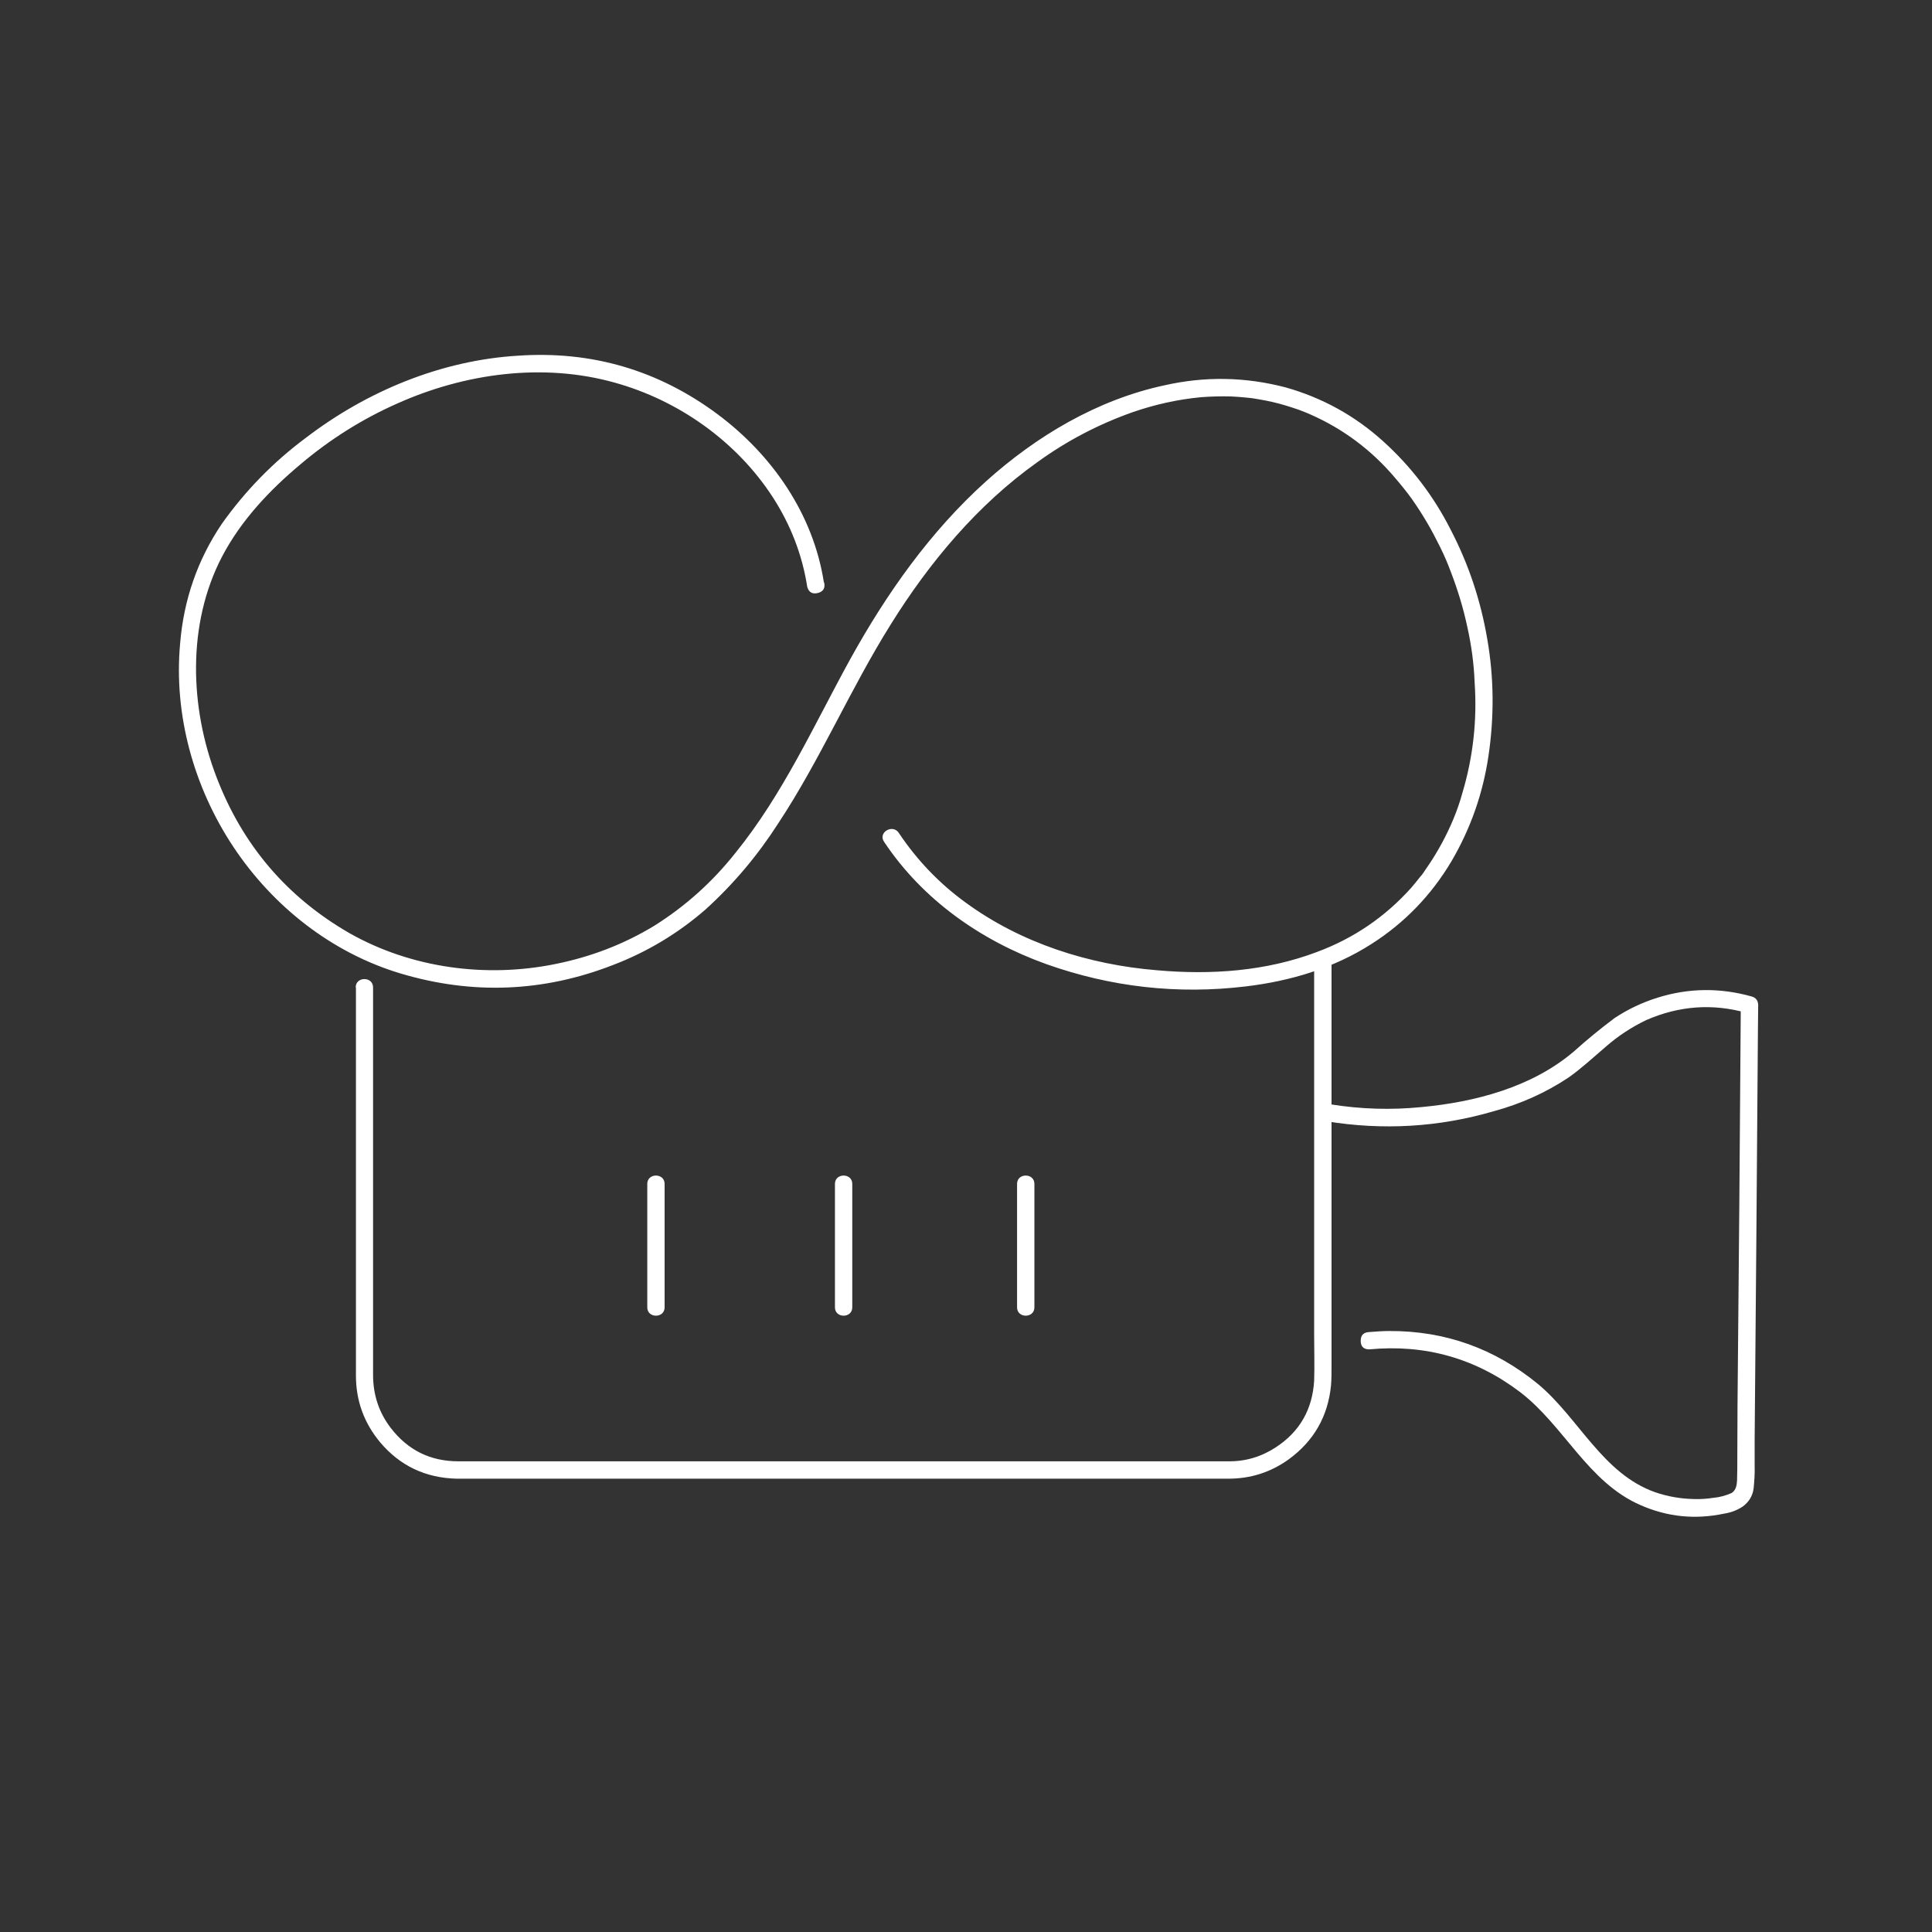 <svg xmlns="http://www.w3.org/2000/svg" xmlns:xlink="http://www.w3.org/1999/xlink" width="40" zoomAndPan="magnify" viewBox="0 0 30 30" height="40" preserveAspectRatio="xMidYMid meet" version="1.0"><rect x="0" y="0" width="30" height="30" fill="#333333" stroke="none"/><defs><clipPath id="b92df1c477"><path d="M 20 15 L 27.336 15 L 27.336 23.598 L 20 23.598 Z M 20 15 " clip-rule="nonzero"/></clipPath><clipPath id="85caea8890"><path d="M 2.66 5.449 L 24 5.449 L 24 16 L 2.66 16 Z M 2.66 5.449 " clip-rule="nonzero"/></clipPath></defs><path fill="#ffffff" d="M 5.527 15.332 L 5.527 21.359 C 5.527 21.75 5.652 22.094 5.902 22.395 C 6.211 22.762 6.609 22.949 7.09 22.961 C 7.133 22.961 7.176 22.961 7.219 22.961 L 19.074 22.961 C 19.418 22.961 19.73 22.863 20.012 22.66 C 20.402 22.375 20.621 21.992 20.668 21.512 C 20.676 21.414 20.676 21.316 20.676 21.219 L 20.676 14.895 C 20.676 14.723 20.406 14.719 20.406 14.895 L 20.406 20.723 C 20.406 20.961 20.414 21.203 20.406 21.441 C 20.379 21.883 20.184 22.23 19.812 22.473 C 19.586 22.621 19.34 22.695 19.07 22.691 L 7.117 22.691 C 6.684 22.691 6.336 22.52 6.07 22.176 C 5.883 21.934 5.793 21.656 5.793 21.348 L 5.793 15.332 C 5.793 15.16 5.523 15.16 5.523 15.332 Z M 5.527 15.332 " fill-opacity="1" fill-rule="nonzero"/><g clip-path="url(#b92df1c477)"><path fill="#ffffff" d="M 20.59 17.41 C 21.473 17.555 22.344 17.504 23.199 17.254 C 23.613 17.141 24 16.969 24.359 16.73 C 24.562 16.586 24.746 16.414 24.934 16.254 C 25.125 16.086 25.336 15.949 25.562 15.84 C 26.074 15.617 26.594 15.578 27.129 15.73 L 27.031 15.598 L 27.008 18.715 L 26.98 21.828 L 26.977 22.613 C 26.977 22.738 26.977 22.863 26.973 22.988 C 26.969 23.062 26.957 23.141 26.887 23.184 C 26.797 23.223 26.703 23.25 26.605 23.258 C 26.508 23.273 26.406 23.281 26.301 23.277 C 26.098 23.273 25.895 23.238 25.703 23.172 C 24.883 22.883 24.516 22.02 23.883 21.492 C 23.211 20.941 22.441 20.664 21.574 20.668 C 21.469 20.668 21.367 20.676 21.262 20.684 C 21.176 20.688 21.129 20.73 21.129 20.82 C 21.129 20.906 21.172 20.953 21.262 20.953 C 22.129 20.871 22.91 21.09 23.605 21.617 C 24.289 22.141 24.656 23.016 25.473 23.371 C 25.891 23.555 26.32 23.598 26.77 23.504 C 26.875 23.488 26.969 23.453 27.059 23.395 C 27.156 23.324 27.215 23.23 27.23 23.113 C 27.242 22.992 27.25 22.875 27.246 22.758 L 27.246 22.363 L 27.273 19.18 L 27.297 15.996 L 27.301 15.602 C 27.297 15.535 27.266 15.492 27.199 15.473 C 26.711 15.336 26.223 15.34 25.738 15.492 C 25.5 15.566 25.277 15.672 25.07 15.809 C 24.852 15.973 24.641 16.145 24.438 16.328 C 23.785 16.883 22.906 17.113 22.07 17.191 C 21.598 17.238 21.129 17.223 20.66 17.148 C 20.578 17.129 20.523 17.16 20.496 17.246 C 20.473 17.332 20.504 17.387 20.59 17.41 Z M 20.59 17.41 " fill-opacity="1" fill-rule="nonzero"/></g><path fill="#ffffff" d="M 10.051 18.383 L 10.051 20.301 C 10.051 20.473 10.32 20.473 10.32 20.301 L 10.32 18.383 C 10.32 18.211 10.051 18.211 10.051 18.383 Z M 10.051 18.383 " fill-opacity="1" fill-rule="nonzero"/><path fill="#ffffff" d="M 15.793 18.383 L 15.793 20.301 C 15.793 20.473 16.062 20.473 16.062 20.301 L 16.062 18.383 C 16.062 18.211 15.793 18.211 15.793 18.383 Z M 15.793 18.383 " fill-opacity="1" fill-rule="nonzero"/><path fill="#ffffff" d="M 12.965 18.383 L 12.965 20.301 C 12.965 20.473 13.234 20.473 13.234 20.301 L 13.234 18.383 C 13.234 18.211 12.965 18.211 12.965 18.383 Z M 12.965 18.383 " fill-opacity="1" fill-rule="nonzero"/><g clip-path="url(#85caea8890)"><path fill="#ffffff" d="M 12.793 9.043 C 12.629 7.984 11.992 7.066 11.145 6.434 C 10.227 5.75 9.191 5.445 8.047 5.523 C 6.852 5.594 5.695 6.074 4.746 6.801 C 4.242 7.176 3.809 7.621 3.445 8.133 C 3.066 8.695 2.852 9.316 2.797 9.992 C 2.695 11.102 3.012 12.23 3.625 13.152 C 4.238 14.074 5.152 14.797 6.223 15.117 C 7.336 15.449 8.438 15.406 9.52 14.984 C 10.051 14.781 10.531 14.492 10.957 14.121 C 11.391 13.727 11.766 13.281 12.082 12.789 C 12.738 11.797 13.203 10.699 13.832 9.695 C 14.43 8.734 15.18 7.836 16.109 7.176 C 16.566 6.844 17.062 6.586 17.594 6.398 C 17.934 6.281 18.285 6.203 18.645 6.168 C 18.801 6.156 18.957 6.152 19.113 6.156 C 19.188 6.16 19.262 6.164 19.336 6.172 C 19.426 6.18 19.457 6.184 19.539 6.199 C 19.684 6.223 19.824 6.254 19.965 6.297 C 20.031 6.316 20.098 6.34 20.168 6.363 C 20.199 6.375 20.227 6.387 20.258 6.398 C 20.309 6.418 20.297 6.414 20.344 6.434 C 20.859 6.66 21.301 6.992 21.664 7.422 C 21.754 7.527 21.84 7.633 21.922 7.746 C 22.004 7.863 22.082 7.984 22.156 8.109 C 22.23 8.234 22.297 8.363 22.363 8.496 C 22.434 8.641 22.477 8.742 22.531 8.887 C 22.637 9.164 22.723 9.445 22.785 9.738 C 22.848 10.02 22.887 10.305 22.898 10.598 C 22.938 11.18 22.875 11.754 22.707 12.316 C 22.633 12.586 22.523 12.844 22.391 13.09 C 22.32 13.219 22.246 13.344 22.164 13.461 C 22.145 13.488 22.125 13.516 22.109 13.543 L 22.078 13.586 C 22.055 13.613 22.074 13.59 22.051 13.617 C 22.008 13.672 21.961 13.73 21.914 13.785 C 21.508 14.238 21.02 14.57 20.453 14.781 C 19.66 15.082 18.805 15.141 17.965 15.066 C 16.91 14.98 15.855 14.645 14.996 14.016 C 14.586 13.719 14.238 13.355 13.957 12.934 C 13.863 12.789 13.629 12.926 13.727 13.07 C 14.324 13.969 15.23 14.605 16.242 14.969 C 17.25 15.328 18.289 15.445 19.352 15.316 C 20.035 15.234 20.707 15.035 21.293 14.66 C 21.809 14.332 22.223 13.902 22.535 13.379 C 22.836 12.867 23.027 12.32 23.113 11.738 C 23.203 11.129 23.199 10.523 23.094 9.922 C 22.992 9.324 22.805 8.762 22.527 8.227 C 22.262 7.703 21.91 7.242 21.473 6.848 C 21.035 6.453 20.531 6.176 19.965 6.016 C 19.34 5.852 18.711 5.84 18.078 5.984 C 17.039 6.207 16.094 6.77 15.312 7.473 C 14.445 8.254 13.77 9.211 13.207 10.227 C 12.648 11.242 12.16 12.332 11.418 13.246 C 11.062 13.695 10.645 14.07 10.16 14.375 C 9.684 14.664 9.172 14.859 8.625 14.969 C 7.551 15.188 6.391 15.035 5.43 14.492 C 4.453 13.93 3.766 13.121 3.363 12.07 C 2.945 10.984 2.902 9.688 3.449 8.641 C 3.742 8.082 4.184 7.613 4.664 7.211 C 5.121 6.824 5.621 6.508 6.168 6.266 C 7.215 5.797 8.43 5.629 9.543 5.941 C 10.535 6.215 11.441 6.855 12.004 7.727 C 12.277 8.152 12.457 8.613 12.535 9.113 C 12.559 9.199 12.617 9.23 12.703 9.207 C 12.789 9.184 12.816 9.125 12.797 9.043 Z M 12.793 9.043 " fill-opacity="1" fill-rule="nonzero"/></g></svg>
